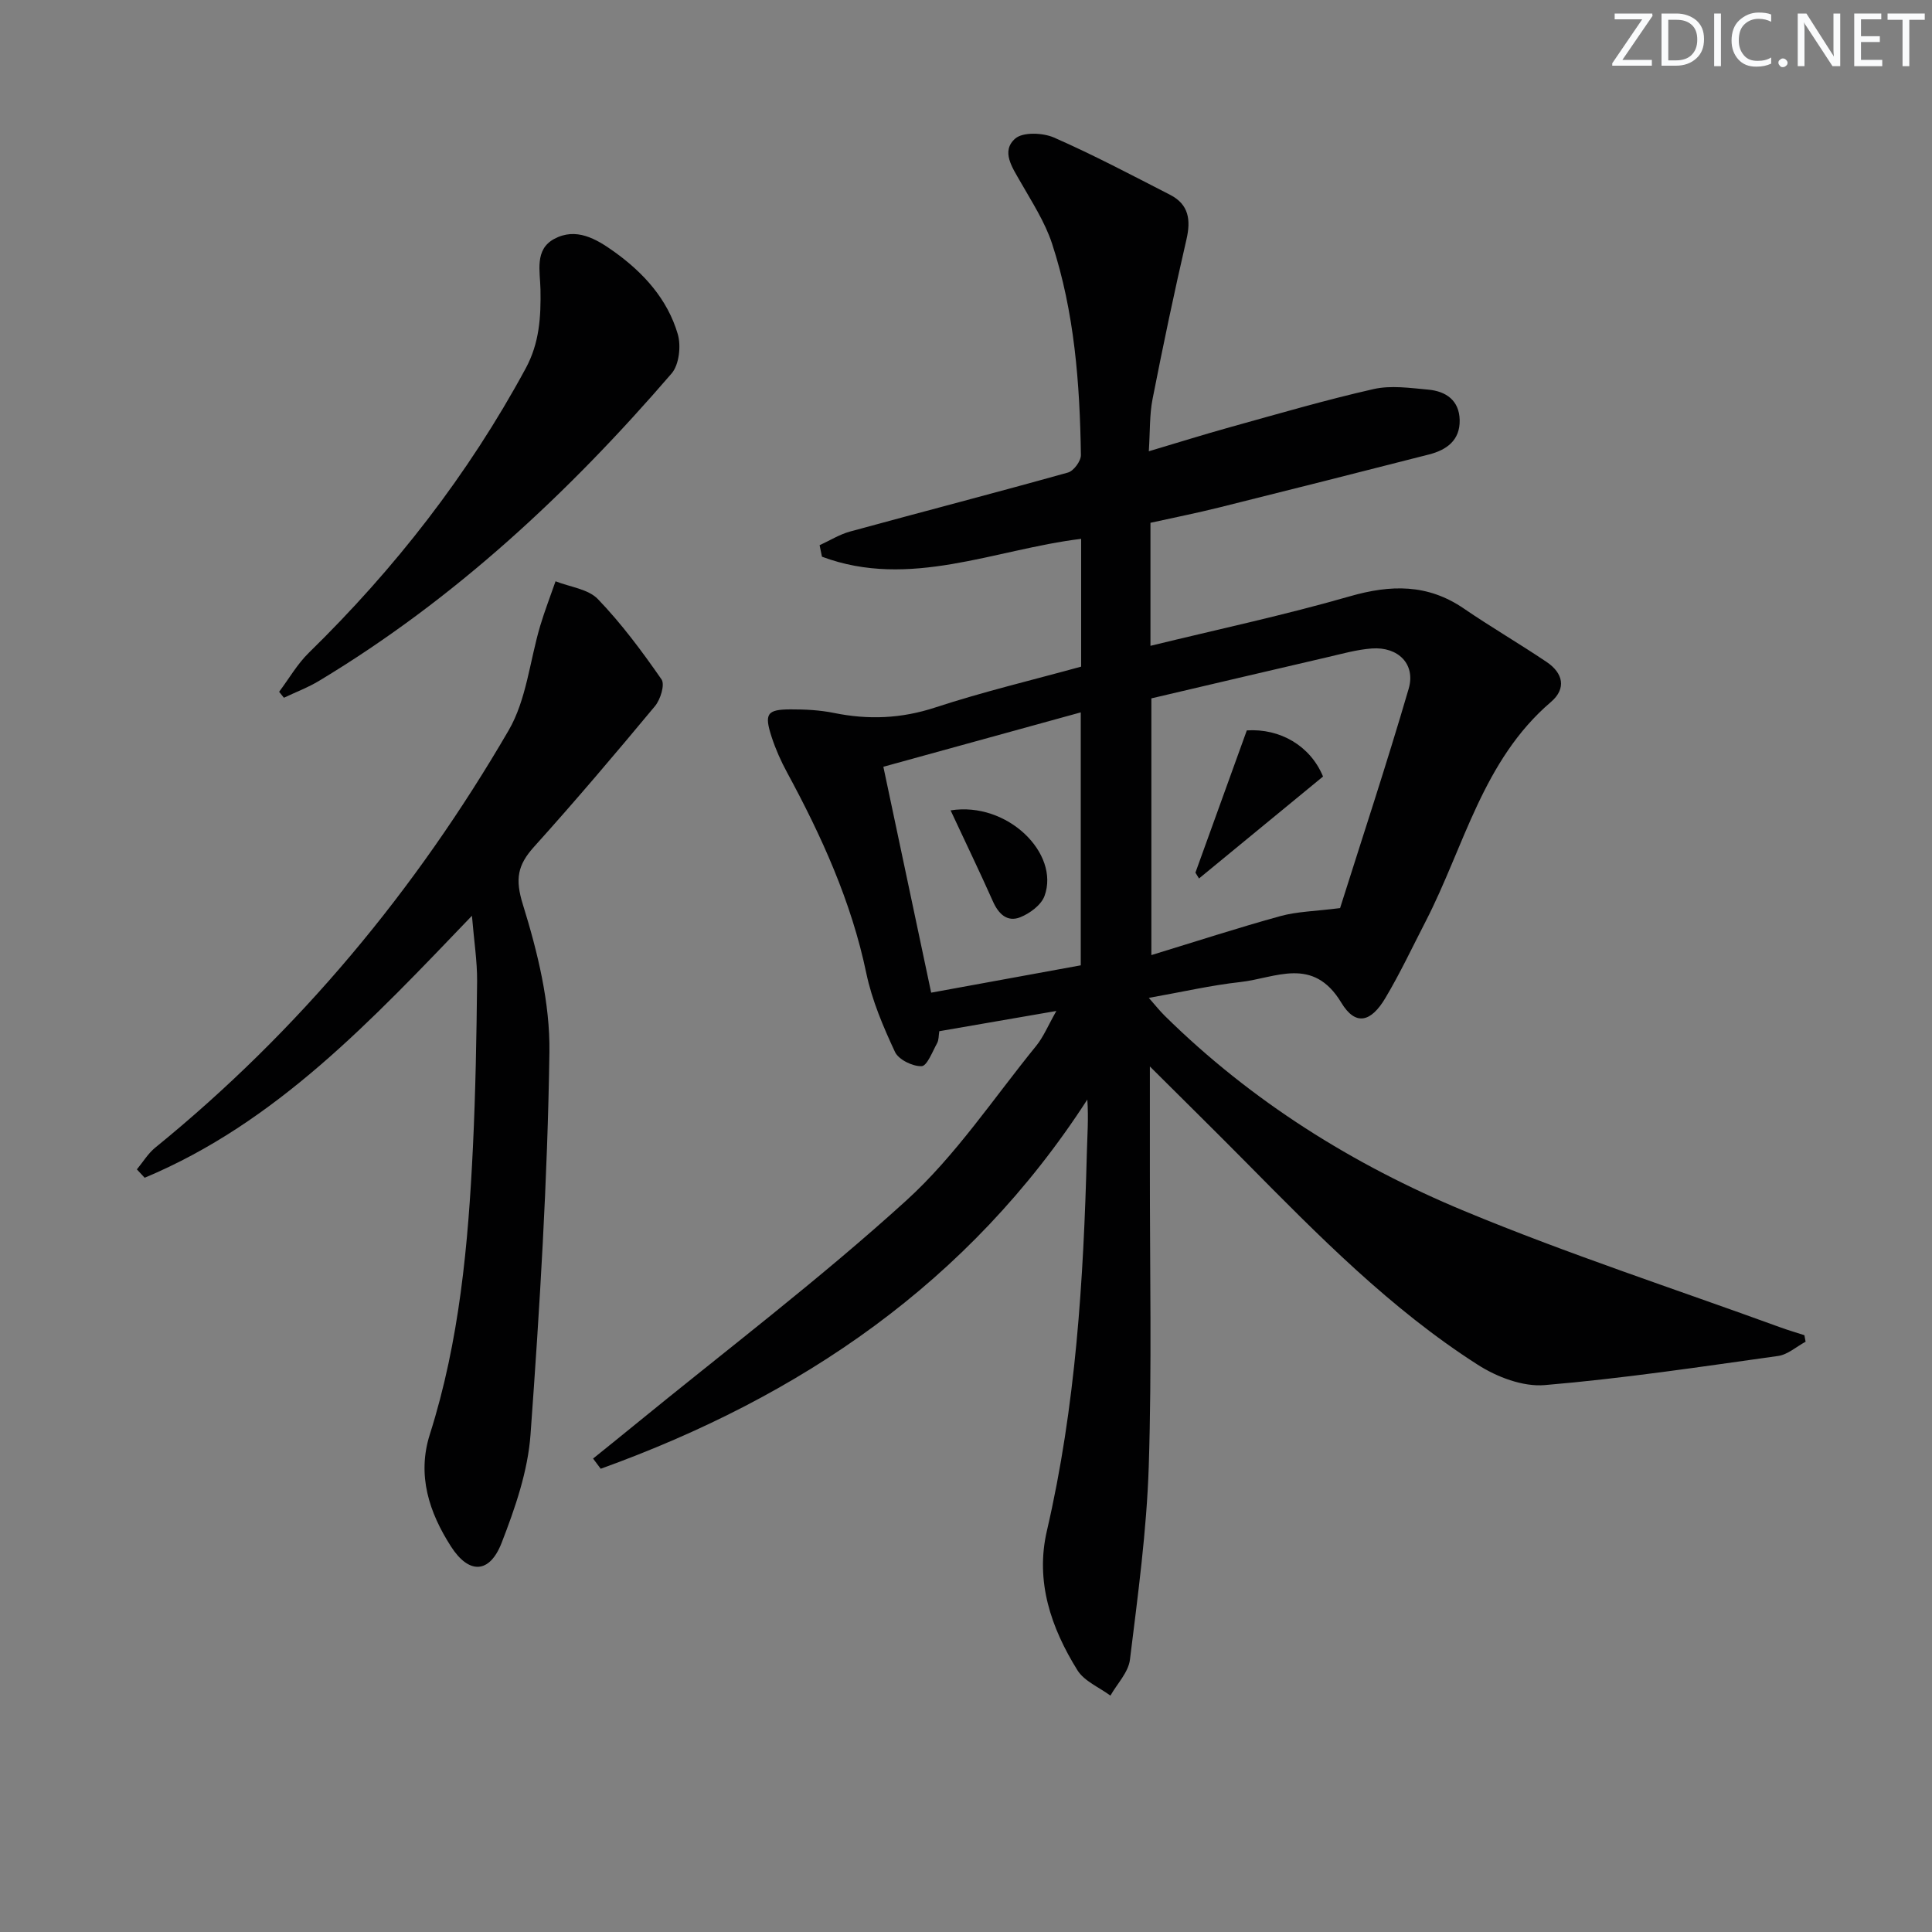 <svg enable-background="new 0 0 400 400" viewBox="0 0 400 400" xmlns="http://www.w3.org/2000/svg"><rect x="0" y="0" width="400" height="400" fill="#808080" stroke="none"/><g fill="#fafbfc"><path d="m342.2 3.2-6.3 9.2h6.1v1.2h-8.2v-.5l6.2-9.1h-5.7v-1.2h7.8v.4z"/><path d="m344 13.7v-10.9h3.1c1.6 0 3 .5 4.1 1.4 1.1 1 1.6 2.2 1.6 3.9s-.5 3-1.6 4-2.5 1.5-4.2 1.5h-3zm1.4-9.6v8.4h1.6c1.4 0 2.5-.4 3.2-1.1.8-.8 1.2-1.8 1.2-3.2s-.4-2.4-1.2-3.1-1.8-1-3.1-1z"/><path d="m356.3 2.8v10.9h-1.4v-10.9z"/><path d="m366.6 13.2c-.8.4-1.8.6-3 .6-1.6 0-2.8-.5-3.7-1.5s-1.4-2.3-1.4-3.9c0-1.7.5-3.2 1.6-4.2s2.4-1.6 4-1.6c1 0 1.9.1 2.6.4v1.5c-.8-.4-1.6-.6-2.6-.6-1.2 0-2.2.4-3 1.2s-1.1 1.9-1.1 3.3c0 1.3.4 2.3 1.1 3.1s1.6 1.1 2.8 1.1c1.1 0 2-.2 2.8-.7v1.3z"/><path d="m368.2 13c0-.3.1-.5.3-.6.2-.2.4-.3.6-.3.3 0 .5.1.7.3s.3.4.3.6-.1.5-.3.6c-.2.2-.4.3-.7.3s-.5-.1-.6-.3c-.2-.2-.3-.4-.3-.6z"/><path d="m381.1 13.7h-1.7l-5.5-8.4c-.2-.2-.3-.5-.4-.7 0 .2.1.8.1 1.5v7.6h-1.4v-10.9h1.8l5.3 8.3c.3.4.4.6.4.8 0-.3-.1-.8-.1-1.6v-7.5h1.4v10.9z"/><path d="m389.7 13.7h-5.8v-10.9h5.6v1.2h-4.2v3.5h3.9v1.2h-3.9v3.7h4.4z"/><path d="m398.4 4.1h-3.1v9.6h-1.4v-9.6h-3.1v-1.3h7.7v1.3z"/></g><path d="m122.79 301.98c2.77-2.24 5.55-4.46 8.31-6.72 18.93-15.48 38.47-30.29 56.54-46.71 10.22-9.29 18.08-21.19 26.89-32.01 1.51-1.86 2.45-4.19 4.18-7.23-8.78 1.52-16.4 2.83-24.24 4.19-.15.93-.09 1.82-.45 2.47-.97 1.75-2.07 4.72-3.21 4.77-1.85.07-4.76-1.35-5.51-2.94-2.44-5.23-4.76-10.68-5.94-16.3-3.1-14.85-9.26-28.38-16.41-41.58-1.26-2.32-2.35-4.77-3.17-7.27-1.6-4.89-1.01-5.77 3.92-5.78 2.98-.01 6.01.14 8.92.73 7.15 1.46 13.98 1.19 21.03-1.13 9.91-3.25 20.09-5.67 30.19-8.45 0-9.02 0-17.66 0-26.46-17.92 2.19-35.5 10.49-53.66 3.7-.16-.79-.32-1.59-.49-2.38 2.1-.96 4.11-2.23 6.3-2.83 15.03-4.11 30.12-8.02 45.13-12.22 1.18-.33 2.69-2.38 2.67-3.62-.22-14.83-1.33-29.61-5.98-43.79-1.48-4.49-4.17-8.62-6.54-12.78-1.69-2.97-4.07-6.33-1.08-8.95 1.59-1.39 5.72-1.22 8.03-.21 8.18 3.59 16.09 7.78 24.05 11.86 3.87 1.99 4.31 5.2 3.37 9.25-2.54 10.97-4.85 22-7.02 33.05-.63 3.21-.5 6.57-.77 10.79 6.06-1.8 11.37-3.47 16.73-4.96 9.91-2.75 19.8-5.65 29.82-7.92 3.59-.81 7.56-.22 11.32.12 3.66.34 6.4 2.22 6.49 6.29.09 4.22-2.72 6.21-6.38 7.14-14.48 3.7-28.97 7.37-43.47 10.98-4.65 1.16-9.35 2.09-14.17 3.16v25.47c13.97-3.41 27.76-6.36 41.28-10.25 8.48-2.44 16.12-2.59 23.6 2.53 5.61 3.84 11.51 7.27 17.15 11.07 3.37 2.27 4.17 5.47.87 8.29-14.11 12.06-17.94 29.92-25.93 45.43-2.74 5.31-5.29 10.74-8.34 15.86-2.98 5.01-6.17 5.84-9.12.95-5.87-9.73-13.63-5.07-20.9-4.27-6.07.67-12.07 2.06-18.95 3.28 1.3 1.47 2.25 2.68 3.34 3.75 17.92 17.66 38.95 30.81 61.97 40.37 21.43 8.9 43.55 16.12 65.37 24.07 1.66.61 3.37 1.1 5.05 1.65.08.45.17.9.25 1.35-1.9 1.02-3.7 2.67-5.7 2.95-16.08 2.25-32.16 4.67-48.32 6.03-4.51.38-9.89-1.67-13.85-4.21-18.08-11.56-33.05-26.8-48.04-41.97-6.29-6.36-12.67-12.64-19.85-19.79 0 7.79.01 14.51 0 21.24-.02 20.5.42 41.01-.23 61.48-.43 13.4-2.26 26.78-3.9 40.11-.32 2.6-2.64 4.96-4.04 7.43-2.33-1.73-5.42-2.98-6.84-5.27-5.46-8.79-8.75-18.37-6.31-28.86 5.97-25.74 7.59-51.9 8.27-78.19.09-3.6.37-7.19.1-11.09-24.52 37.94-59.43 61.53-100.75 76.44-.53-.69-1.05-1.4-1.58-2.11zm154.66-113.97c4.47-14.16 9.61-29.7 14.2-45.41 1.49-5.1-2.18-8.74-7.63-8.34-3.11.23-6.19 1.11-9.26 1.82-12.22 2.83-24.42 5.71-36.38 8.51v53.15c9.31-2.84 17.95-5.66 26.71-8.07 3.48-.96 7.2-1 12.36-1.66zm-84.66 17.51c10.73-1.96 20.9-3.82 30.97-5.66 0-17.74 0-34.82 0-52.37-13.72 3.78-27.11 7.47-40.87 11.26 3.3 15.59 6.52 30.79 9.9 46.77z" fill="#010102"/><path d="m97.71 189.6c-20.76 21.64-40.51 42.84-67.76 54.24-.54-.58-1.07-1.15-1.61-1.73 1.26-1.52 2.31-3.3 3.82-4.52 29.78-24.22 53.92-53.31 73.15-86.38 3.69-6.34 4.38-14.41 6.54-21.66.93-3.11 2.11-6.14 3.17-9.2 2.98 1.18 6.75 1.59 8.77 3.69 4.88 5.08 9.14 10.81 13.17 16.62.74 1.07-.22 4.18-1.36 5.54-8.19 9.85-16.48 19.63-25.05 29.14-3.38 3.76-3.94 6.63-2.3 11.91 3.06 9.86 5.65 20.4 5.5 30.62-.38 26.4-2 52.79-3.91 79.13-.55 7.6-3.19 15.23-5.98 22.42-2.49 6.41-6.77 6.58-10.51.73-4.49-7.01-7.05-14.7-4.36-23.17 6.14-19.33 7.95-39.32 8.92-59.4.55-11.46.75-22.94.87-34.42.03-4.13-.63-8.27-1.07-13.56z" fill="#010102"/><path d="m57.79 143.23c2.04-2.71 3.76-5.75 6.16-8.09 17.84-17.44 32.98-36.87 44.88-58.85 2.87-5.3 3.17-10.67 3.07-16.38-.07-3.7-1.27-8.23 2.83-10.44 4.53-2.44 8.66-.06 12.44 2.65 6.09 4.37 11.02 9.81 13.15 17.04.72 2.44.29 6.35-1.27 8.16-21.27 24.68-44.9 46.73-72.97 63.63-2.3 1.39-4.86 2.35-7.3 3.51-.34-.42-.66-.83-.99-1.23z" fill="#010102"/><path d="m247.5 180.67c3.51-9.71 7.01-19.42 10.64-29.45 6.86-.44 13.14 3.16 15.78 9.55-8.58 7.05-17.13 14.08-25.68 21.11-.25-.4-.5-.81-.74-1.21z" fill="#010102"/><path d="m196.81 167.78c11.77-1.87 22.65 8.93 19.45 17.71-.68 1.88-3.05 3.63-5.04 4.42-2.7 1.07-4.51-.7-5.67-3.34-2.72-6.11-5.64-12.14-8.74-18.79z" fill="#010102"/></svg>